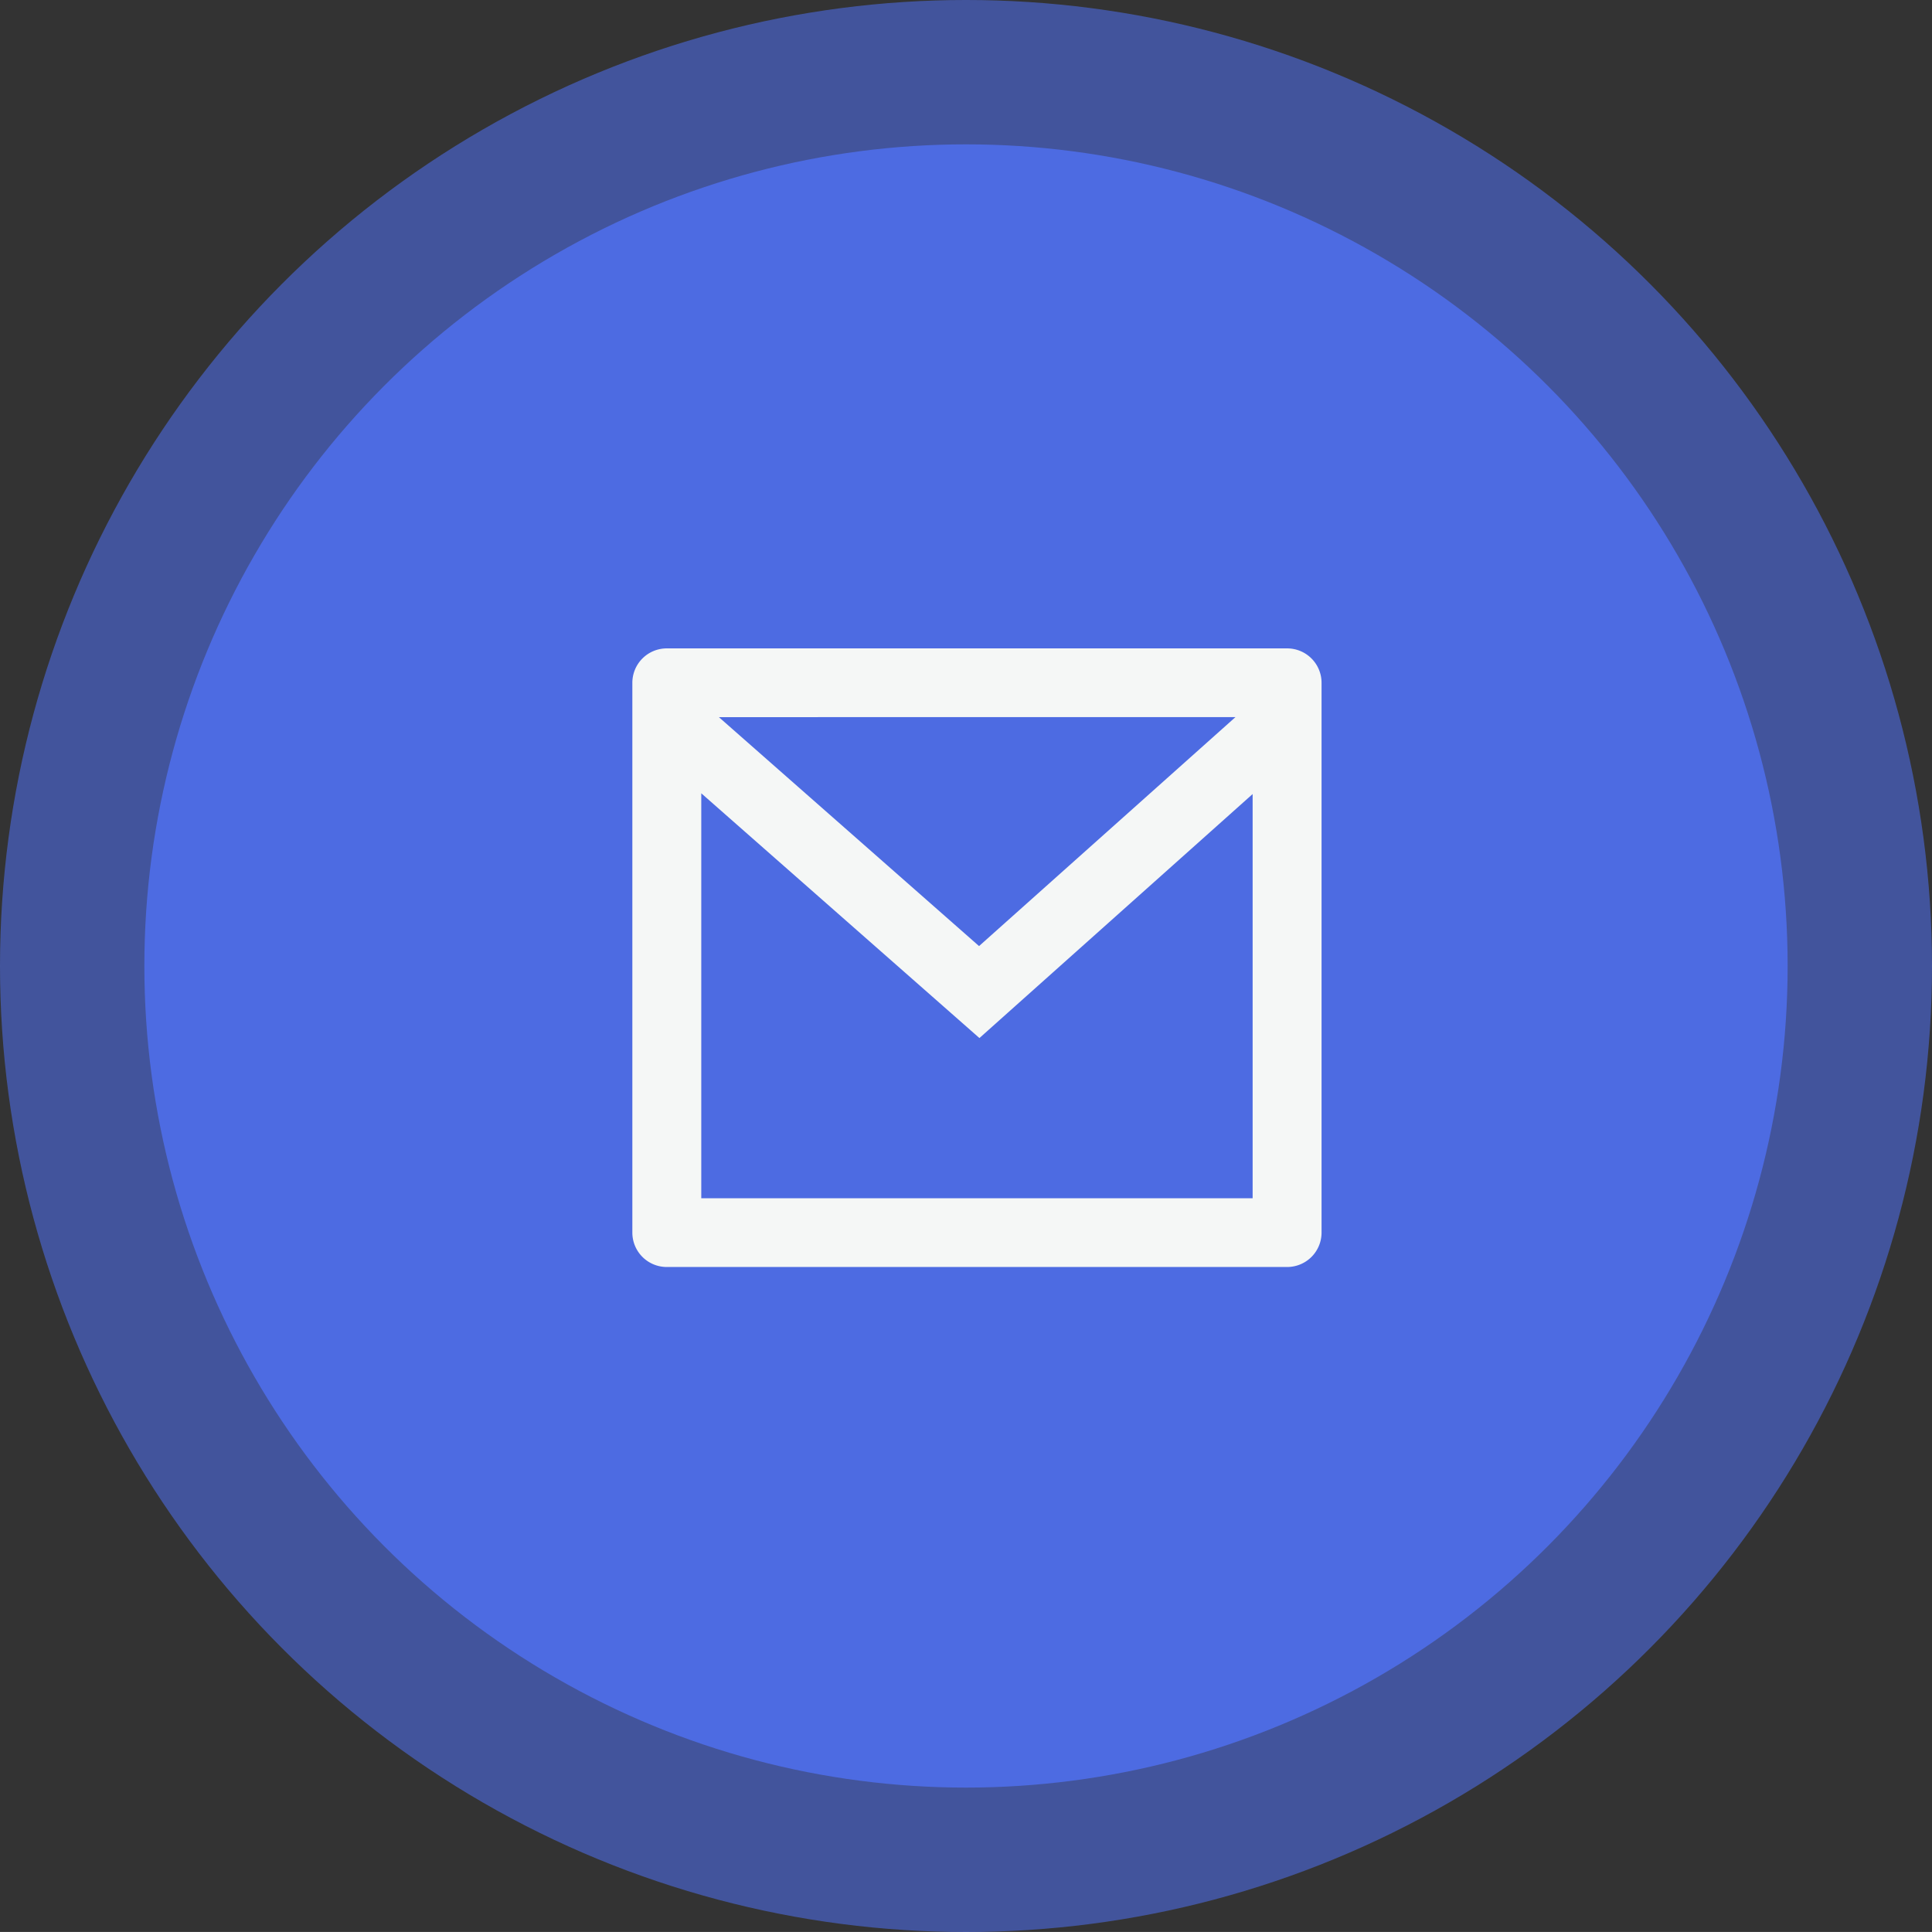 <svg id="Group_97727" data-name="Group 97727" xmlns="http://www.w3.org/2000/svg" width="74.784" height="74.783" viewBox="0 0 74.784 74.783">
  <rect x="0" y="0" width="74.784" height="74.783" fill="#333333" stroke="none"/>
  <g id="Group_97032" data-name="Group 97032">
    <ellipse id="Ellipse_3" data-name="Ellipse 3" cx="31.804" cy="31.803" rx="31.804" ry="31.803" transform="translate(5.588 5.588)" fill="#4e6be2"/>
    <ellipse id="Ellipse_7471" data-name="Ellipse 7471" cx="37.392" cy="37.392" rx="37.392" ry="37.392" transform="translate(0)" fill="#4e6be2" opacity="0.6"/>
  </g>
  <g id="Group_97033" data-name="Group 97033" transform="translate(21.745 21)">
    <path id="Path_209310" data-name="Path 209310" d="M0,0H32.141V32.141H0Z" fill="none"/>
    <path id="Path_209311" data-name="Path 209311" d="M3.334,3h24.01a1.332,1.332,0,0,1,1.334,1.33V25.615a1.332,1.332,0,0,1-1.334,1.33H3.334A1.332,1.332,0,0,1,2,25.615V4.33A1.332,1.332,0,0,1,3.334,3ZM26.01,8.638,15.435,18.083,4.668,8.609V24.285H26.01ZM5.349,5.661,15.42,14.523l9.925-8.863Z" transform="translate(0.732 1.098)" fill="#f5f7f6"/>
  </g>
</svg>
